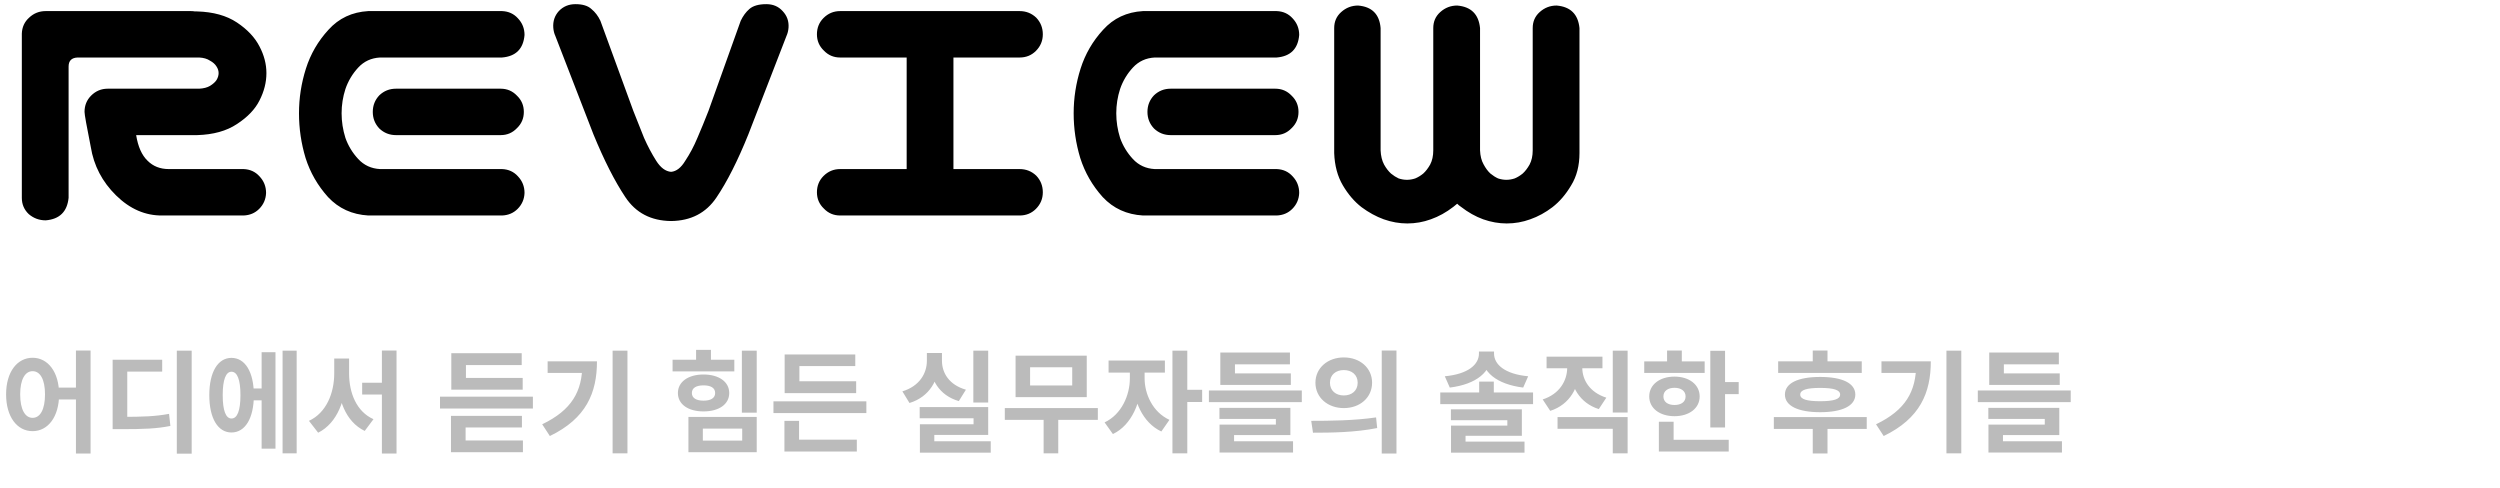 <svg width="451" height="88" viewBox="0 0 451 88" fill="none" xmlns="http://www.w3.org/2000/svg">
<path d="M5.88 64.54C8.64 64.54 10.66 67.1 10.66 71.14C10.66 75.22 8.64 77.78 5.88 77.78C3.1 77.78 1.1 75.22 1.1 71.14C1.1 67.1 3.1 64.54 5.88 64.54ZM5.88 66.96C4.54 66.96 3.64 68.42 3.64 71.14C3.64 73.9 4.54 75.38 5.88 75.38C7.24 75.38 8.12 73.9 8.12 71.14C8.12 68.42 7.24 66.96 5.88 66.96ZM13.7 63.24H16.34V81.82H13.7V63.24ZM9.88 69.92H14.82V72.06H9.88V69.92ZM31.898 63.26H34.578V81.84H31.898V63.26ZM20.318 75.2H21.918C25.818 75.2 28.018 75.12 30.498 74.66L30.738 76.84C28.238 77.34 25.898 77.42 21.918 77.42H20.318V75.2ZM20.318 64.9H29.258V67.04H22.958V76.04H20.318V64.9ZM44.997 70.08H48.037V72.22H44.997V70.08ZM50.977 63.26H53.517V81.78H50.977V63.26ZM47.197 63.54H49.697V80.94H47.197V63.54ZM41.757 64.56C44.217 64.56 45.797 67.1 45.797 71.28C45.797 75.48 44.217 78.02 41.757 78.02C39.317 78.02 37.757 75.48 37.757 71.28C37.757 67.1 39.317 64.56 41.757 64.56ZM41.757 67.06C40.757 67.06 40.177 68.46 40.177 71.28C40.177 74.12 40.757 75.5 41.757 75.5C42.797 75.5 43.377 74.12 43.377 71.28C43.377 68.46 42.797 67.06 41.757 67.06ZM65.335 69.04H70.215V71.18H65.335V69.04ZM60.295 64.68H62.455V67.36C62.455 72.02 60.875 76.32 57.395 78.06L55.735 75.92C58.895 74.46 60.295 70.88 60.295 67.36V64.68ZM60.855 64.68H62.975V67.36C62.975 70.88 64.315 74.26 67.375 75.62L65.795 77.74C62.315 76.06 60.855 71.98 60.855 67.36V64.68ZM68.895 63.24H71.535V81.82H68.895V63.24ZM79.375 71.56H96.135V73.7H79.375V71.56ZM81.415 68.18H94.295V70.3H81.415V68.18ZM81.415 63.72H94.115V65.86H84.055V69.36H81.415V63.72ZM81.355 79.46H94.335V81.58H81.355V79.46ZM81.355 75.02H94.155V77.12H83.995V80.64H81.355V75.02ZM110.513 63.26H113.193V81.78H110.513V63.26ZM105.053 65.18H107.693C107.693 70.84 105.773 75.48 99.193 78.66L97.813 76.54C103.133 73.98 105.053 70.62 105.053 65.66V65.18ZM98.793 65.18H106.313V67.28H98.793V65.18ZM133.833 63.26H136.513V74.44H133.833V63.26ZM124.193 75.22H136.513V81.58H124.193V75.22ZM133.893 77.32H126.793V79.48H133.893V77.32ZM121.333 64.9H132.473V67H121.333V64.9ZM126.913 67.56C129.693 67.56 131.553 68.88 131.553 70.9C131.553 72.94 129.693 74.22 126.913 74.22C124.153 74.22 122.293 72.94 122.293 70.9C122.293 68.88 124.153 67.56 126.913 67.56ZM126.913 69.52C125.633 69.52 124.813 69.96 124.813 70.9C124.813 71.82 125.633 72.28 126.913 72.28C128.213 72.28 129.013 71.82 129.013 70.9C129.013 69.96 128.213 69.52 126.913 69.52ZM125.573 63.12H128.253V66.3H125.573V63.12ZM139.531 72.4H156.291V74.52H139.531V72.4ZM141.551 68.78H154.451V70.92H141.551V68.78ZM141.551 63.94H154.291V66.04H144.211V69.56H141.551V63.94ZM141.511 79.32H154.571V81.46H141.511V79.32ZM141.511 75.92H144.151V79.86H141.511V75.92ZM175.59 63.26H178.27V72.62H175.59V63.26ZM165.91 73.44H178.27V78.46H168.55V80.32H165.95V76.54H175.63V75.46H165.91V73.44ZM165.95 79.6H178.73V81.66H165.95V79.6ZM167.21 63.68H169.41V65.08C169.41 68.5 167.69 71.6 164.07 72.7L162.79 70.6C165.89 69.66 167.21 67.34 167.21 65.08V63.68ZM167.75 63.68H169.93V65.08C169.93 67.28 171.23 69.44 174.25 70.3L172.97 72.36C169.41 71.32 167.75 68.42 167.75 65.08V63.68ZM181.269 73.62H198.049V75.74H181.269V73.62ZM188.269 74.98H190.909V81.78H188.269V74.98ZM183.209 64.16H196.049V71.64H183.209V64.16ZM193.429 66.26H185.829V69.54H193.429V66.26ZM203.827 66.18H205.927V68.26C205.927 72.44 204.167 76.7 200.767 78.3L199.267 76.2C202.327 74.76 203.827 71.3 203.827 68.26V66.18ZM204.387 66.18H206.487V68.26C206.487 71.06 207.927 74.34 210.967 75.74L209.507 77.84C206.107 76.26 204.387 72.2 204.387 68.26V66.18ZM199.987 65.04H210.147V67.22H199.987V65.04ZM211.507 63.26H214.187V81.78H211.507V63.26ZM213.587 70.32H216.867V72.52H213.587V70.32ZM218.086 70.44H234.846V72.54H218.086V70.44ZM220.146 67.36H232.866V69.44H220.146V67.36ZM220.146 63.6H232.706V65.72H222.786V69.16H220.146V63.6ZM219.986 73.58H232.786V78.48H222.626V80.08H220.006V76.6H230.166V75.58H219.986V73.58ZM220.006 79.6H233.266V81.64H220.006V79.6ZM242.424 64.48C245.344 64.48 247.524 66.38 247.524 69.04C247.524 71.72 245.344 73.62 242.424 73.62C239.524 73.62 237.304 71.72 237.304 69.04C237.304 66.38 239.524 64.48 242.424 64.48ZM242.424 66.76C241.004 66.76 239.924 67.6 239.924 69.04C239.924 70.5 241.004 71.34 242.424 71.34C243.844 71.34 244.924 70.5 244.924 69.04C244.924 67.6 243.844 66.76 242.424 66.76ZM249.264 63.24H251.924V81.82H249.264V63.24ZM236.864 78.06L236.544 75.92C239.804 75.92 244.344 75.88 248.244 75.3L248.444 77.22C244.424 78.02 240.064 78.06 236.864 78.06ZM266.843 68.84H269.483V71.42H266.843V68.84ZM266.803 63.42H269.083V63.78C269.083 67.1 266.323 69.32 261.543 69.92L260.643 67.88C264.923 67.48 266.803 65.72 266.803 63.78V63.42ZM267.243 63.42H269.523V63.78C269.523 65.72 271.423 67.48 275.683 67.88L274.783 69.92C270.003 69.32 267.243 67.1 267.243 63.78V63.42ZM259.823 70.8H276.563V72.9H259.823V70.8ZM261.743 73.84H274.543V78.62H264.383V80.22H261.763V76.78H271.923V75.8H261.743V73.84ZM261.763 79.66H275.023V81.66H261.763V79.66ZM282.722 65.16H284.922V66.32C284.922 69.82 283.222 72.98 279.662 74.12L278.302 72.06C281.382 71.06 282.722 68.64 282.722 66.32V65.16ZM283.262 65.16H285.442V66.32C285.442 68.52 286.762 70.78 289.782 71.74L288.422 73.8C284.942 72.7 283.262 69.66 283.262 66.32V65.16ZM290.942 63.26H293.622V74.42H290.942V63.26ZM280.982 75.24H293.622V81.78H290.942V77.36H280.982V75.24ZM279.002 64.34H289.082V66.44H279.002V64.34ZM308.54 63.28H311.2V77.12H308.54V63.28ZM310.44 68.92H313.66V71.1H310.44V68.92ZM296.62 65.2H307.52V67.28H296.62V65.2ZM302.08 67.94C304.74 67.94 306.62 69.4 306.62 71.52C306.62 73.64 304.74 75.08 302.08 75.08C299.4 75.08 297.52 73.64 297.52 71.52C297.52 69.4 299.4 67.94 302.08 67.94ZM302.08 69.96C300.9 69.96 300.08 70.52 300.08 71.52C300.08 72.52 300.9 73.06 302.08 73.06C303.26 73.06 304.08 72.52 304.08 71.52C304.08 70.52 303.26 69.96 302.08 69.96ZM300.74 63.24H303.4V66.22H300.74V63.24ZM299.26 79.34H311.86V81.46H299.26V79.34ZM299.26 76.08H301.92V80.26H299.26V76.08ZM320.78 65.18H335.86V67.28H320.78V65.18ZM320 75.24H336.76V77.38H320V75.24ZM327.02 77.12H329.68V81.8H327.02V77.12ZM328.36 68C332.34 68 334.7 69.12 334.7 71.18C334.7 73.22 332.34 74.36 328.36 74.36C324.36 74.36 322 73.22 322 71.18C322 69.12 324.36 68 328.36 68ZM328.36 69.98C325.94 69.98 324.76 70.34 324.76 71.18C324.76 72.02 325.94 72.38 328.36 72.38C330.78 72.38 331.96 72.02 331.96 71.18C331.96 70.34 330.78 69.98 328.36 69.98ZM327.02 63.24H329.68V66.58H327.02V63.24ZM351.138 63.26H353.818V81.78H351.138V63.26ZM345.678 65.18H348.318C348.318 70.84 346.398 75.48 339.818 78.66L338.438 76.54C343.758 73.98 345.678 70.62 345.678 65.66V65.18ZM339.418 65.18H346.938V67.28H339.418V65.18ZM356.797 70.44H373.557V72.54H356.797V70.44ZM358.857 67.36H371.577V69.44H358.857V67.36ZM358.857 63.6H371.417V65.72H361.497V69.16H358.857V63.6ZM358.697 73.58H371.497V78.48H361.337V80.08H358.717V76.6H368.877V75.58H358.697V73.58ZM358.717 79.6H371.977V81.64H358.717V79.6Z" fill="#BBBBBB"/>
<path d="M12.375 35.688C12.125 38.188 10.75 39.542 8.25 39.75C7.083 39.75 6.062 39.375 5.188 38.625C4.354 37.833 3.938 36.854 3.938 35.688V6.062C3.979 4.896 4.417 3.938 5.25 3.188C6.083 2.396 7.083 2 8.25 2H11.312H19H34.438C34.688 2 34.938 2.021 35.188 2.062H35.562C38.479 2.146 40.875 2.812 42.75 4.062C44.625 5.312 45.979 6.75 46.812 8.375C47.646 9.958 48.062 11.562 48.062 13.188C48.062 14.854 47.646 16.5 46.812 18.125C46.021 19.708 44.667 21.125 42.75 22.375C40.875 23.625 38.479 24.292 35.562 24.375H24.562C24.896 26.458 25.583 28 26.625 29C27.625 30 28.896 30.5 30.438 30.5H43.938C45.104 30.542 46.062 30.979 46.812 31.812C47.604 32.646 48 33.646 48 34.812C47.958 35.938 47.542 36.896 46.75 37.688C46 38.438 45.062 38.833 43.938 38.875H29.312C26.229 38.917 23.438 37.708 20.938 35.25C18.438 32.792 16.917 29.875 16.375 26.5C15.625 22.75 15.25 20.646 15.25 20.188C15.25 19.021 15.646 18.042 16.438 17.25C17.271 16.417 18.271 16 19.438 16H35.938C36.729 15.958 37.375 15.792 37.875 15.5C38.417 15.167 38.812 14.812 39.062 14.438C39.312 14.021 39.438 13.604 39.438 13.188C39.438 12.771 39.312 12.375 39.062 12C38.812 11.583 38.417 11.229 37.875 10.938C37.375 10.604 36.729 10.417 35.938 10.375H19H14C12.917 10.417 12.375 10.958 12.375 12V35.688ZM66.438 2H69.312H90.562C91.729 2.042 92.688 2.479 93.438 3.312C94.229 4.146 94.625 5.146 94.625 6.312C94.417 8.812 93.062 10.167 90.562 10.375H68.562C66.979 10.458 65.667 11.062 64.625 12.188C63.583 13.312 62.812 14.604 62.312 16.062C61.854 17.479 61.625 18.938 61.625 20.438C61.625 21.938 61.854 23.417 62.312 24.875C62.812 26.292 63.583 27.562 64.625 28.688C65.667 29.812 66.979 30.417 68.562 30.5H90.562C91.729 30.542 92.688 30.979 93.438 31.812C94.229 32.646 94.625 33.646 94.625 34.812C94.583 35.938 94.167 36.896 93.375 37.688C92.625 38.438 91.688 38.833 90.562 38.875H67.625H66.438C63.521 38.708 61.104 37.604 59.188 35.562C57.312 33.479 55.958 31.125 55.125 28.5C54.333 25.875 53.938 23.188 53.938 20.438C53.938 17.688 54.354 15 55.188 12.375C56.021 9.75 57.375 7.417 59.25 5.375C61.125 3.292 63.521 2.167 66.438 2ZM94.5 20.188C94.5 21.354 94.083 22.333 93.25 23.125C92.458 23.958 91.479 24.375 90.312 24.375H71.438C70.271 24.375 69.271 23.979 68.438 23.188C67.646 22.354 67.25 21.354 67.25 20.188C67.25 19.021 67.646 18.021 68.438 17.188C69.271 16.396 70.271 16 71.438 16H90.312C91.479 16 92.458 16.417 93.25 17.25C94.083 18.042 94.5 19.021 94.5 20.188ZM112.812 35.562C110.896 32.688 108.979 28.917 107.062 24.25L100.188 6.5C99.979 6.042 99.854 5.542 99.812 5C99.729 3.833 100.062 2.833 100.812 2C101.604 1.167 102.604 0.75 103.812 0.75C105.104 0.75 106.062 1.042 106.688 1.625C107.354 2.167 107.896 2.875 108.312 3.75L114.25 20C114.917 21.708 115.562 23.333 116.188 24.875C116.854 26.375 117.583 27.75 118.375 29C119.167 30.25 120.062 30.917 121.062 31C122.021 30.917 122.875 30.25 123.625 29C124.458 27.75 125.188 26.375 125.812 24.875C126.479 23.333 127.146 21.708 127.812 20L133.625 3.75C134.042 2.875 134.562 2.167 135.188 1.625C135.854 1.042 136.875 0.75 138.25 0.75C139.458 0.75 140.438 1.167 141.188 2C141.979 2.833 142.333 3.833 142.25 5C142.208 5.542 142.083 6.042 141.875 6.5L135 24.25C133.083 29 131.167 32.792 129.25 35.625C127.375 38.417 124.646 39.833 121.062 39.875C117.438 39.833 114.688 38.396 112.812 35.562ZM147.375 34.688C147.375 33.521 147.771 32.542 148.562 31.75C149.396 30.917 150.396 30.5 151.562 30.5H163.562V10.375H151.562C150.396 10.375 149.417 9.958 148.625 9.125C147.792 8.333 147.375 7.354 147.375 6.188C147.375 5.021 147.771 4.042 148.562 3.25C149.396 2.417 150.396 2 151.562 2H183.938C185.104 2 186.104 2.396 186.938 3.188C187.729 4.021 188.125 5.021 188.125 6.188C188.125 7.354 187.708 8.354 186.875 9.188C186.083 9.979 185.104 10.375 183.938 10.375H172V30.5H183.938C185.104 30.5 186.104 30.896 186.938 31.688C187.729 32.521 188.125 33.521 188.125 34.688C188.125 35.854 187.708 36.854 186.875 37.688C186.083 38.479 185.104 38.875 183.938 38.875H151.562C150.396 38.875 149.417 38.458 148.625 37.625C147.792 36.833 147.375 35.854 147.375 34.688ZM206.188 2H209.062H230.312C231.479 2.042 232.438 2.479 233.188 3.312C233.979 4.146 234.375 5.146 234.375 6.312C234.167 8.812 232.812 10.167 230.312 10.375H208.312C206.729 10.458 205.417 11.062 204.375 12.188C203.333 13.312 202.562 14.604 202.062 16.062C201.604 17.479 201.375 18.938 201.375 20.438C201.375 21.938 201.604 23.417 202.062 24.875C202.562 26.292 203.333 27.562 204.375 28.688C205.417 29.812 206.729 30.417 208.312 30.5H230.312C231.479 30.542 232.438 30.979 233.188 31.812C233.979 32.646 234.375 33.646 234.375 34.812C234.333 35.938 233.917 36.896 233.125 37.688C232.375 38.438 231.438 38.833 230.312 38.875H207.375H206.188C203.271 38.708 200.854 37.604 198.938 35.562C197.062 33.479 195.708 31.125 194.875 28.5C194.083 25.875 193.688 23.188 193.688 20.438C193.688 17.688 194.104 15 194.938 12.375C195.771 9.75 197.125 7.417 199 5.375C200.875 3.292 203.271 2.167 206.188 2ZM234.25 20.188C234.25 21.354 233.833 22.333 233 23.125C232.208 23.958 231.229 24.375 230.062 24.375H211.188C210.021 24.375 209.021 23.979 208.188 23.188C207.396 22.354 207 21.354 207 20.188C207 19.021 207.396 18.021 208.188 17.188C209.021 16.396 210.021 16 211.188 16H230.062C231.229 16 232.208 16.417 233 17.25C233.833 18.042 234.25 19.021 234.25 20.188ZM253.875 40.312C252.458 40.312 251.042 40.062 249.625 39.562C248.25 39.062 246.917 38.333 245.625 37.375C244.333 36.375 243.208 35.062 242.25 33.438C241.292 31.812 240.771 29.875 240.688 27.625V5.062C240.688 3.896 241.104 2.938 241.938 2.188C242.812 1.396 243.833 1 245 1C247.5 1.208 248.854 2.562 249.062 5.062V27.125C249.104 28.125 249.312 28.979 249.688 29.688C250.062 30.354 250.479 30.896 250.938 31.312C251.396 31.688 251.854 31.979 252.312 32.188C252.812 32.354 253.312 32.438 253.812 32.438C254.312 32.438 254.812 32.354 255.312 32.188C255.812 31.979 256.292 31.688 256.75 31.312C257.208 30.896 257.625 30.354 258 29.688C258.375 28.979 258.562 28.125 258.562 27.125V5.062C258.562 3.896 258.979 2.938 259.812 2.188C260.688 1.396 261.708 1 262.875 1C265.375 1.208 266.75 2.562 267 5.062V27.125C267.042 28.125 267.25 28.958 267.625 29.625C268 30.333 268.417 30.896 268.875 31.312C269.333 31.688 269.792 31.979 270.25 32.188C270.75 32.354 271.25 32.438 271.75 32.438C272.25 32.438 272.75 32.354 273.25 32.188C273.75 31.979 274.229 31.688 274.688 31.312C275.146 30.896 275.562 30.354 275.938 29.688C276.312 28.979 276.5 28.125 276.5 27.125V5.062C276.5 3.896 276.917 2.938 277.75 2.188C278.625 1.396 279.646 1 280.812 1C283.312 1.208 284.688 2.562 284.938 5.062V27.625C284.938 29.875 284.438 31.812 283.438 33.438C282.479 35.062 281.354 36.375 280.062 37.375C278.812 38.333 277.479 39.062 276.062 39.562C274.688 40.062 273.271 40.312 271.812 40.312C270.396 40.312 268.979 40.062 267.562 39.562C266.188 39.062 264.854 38.312 263.562 37.312C263.312 37.146 263.083 36.958 262.875 36.75C262.625 36.958 262.396 37.146 262.188 37.312C260.896 38.312 259.542 39.062 258.125 39.562C256.75 40.062 255.333 40.312 253.875 40.312Z" fill="black"/>
</svg>
